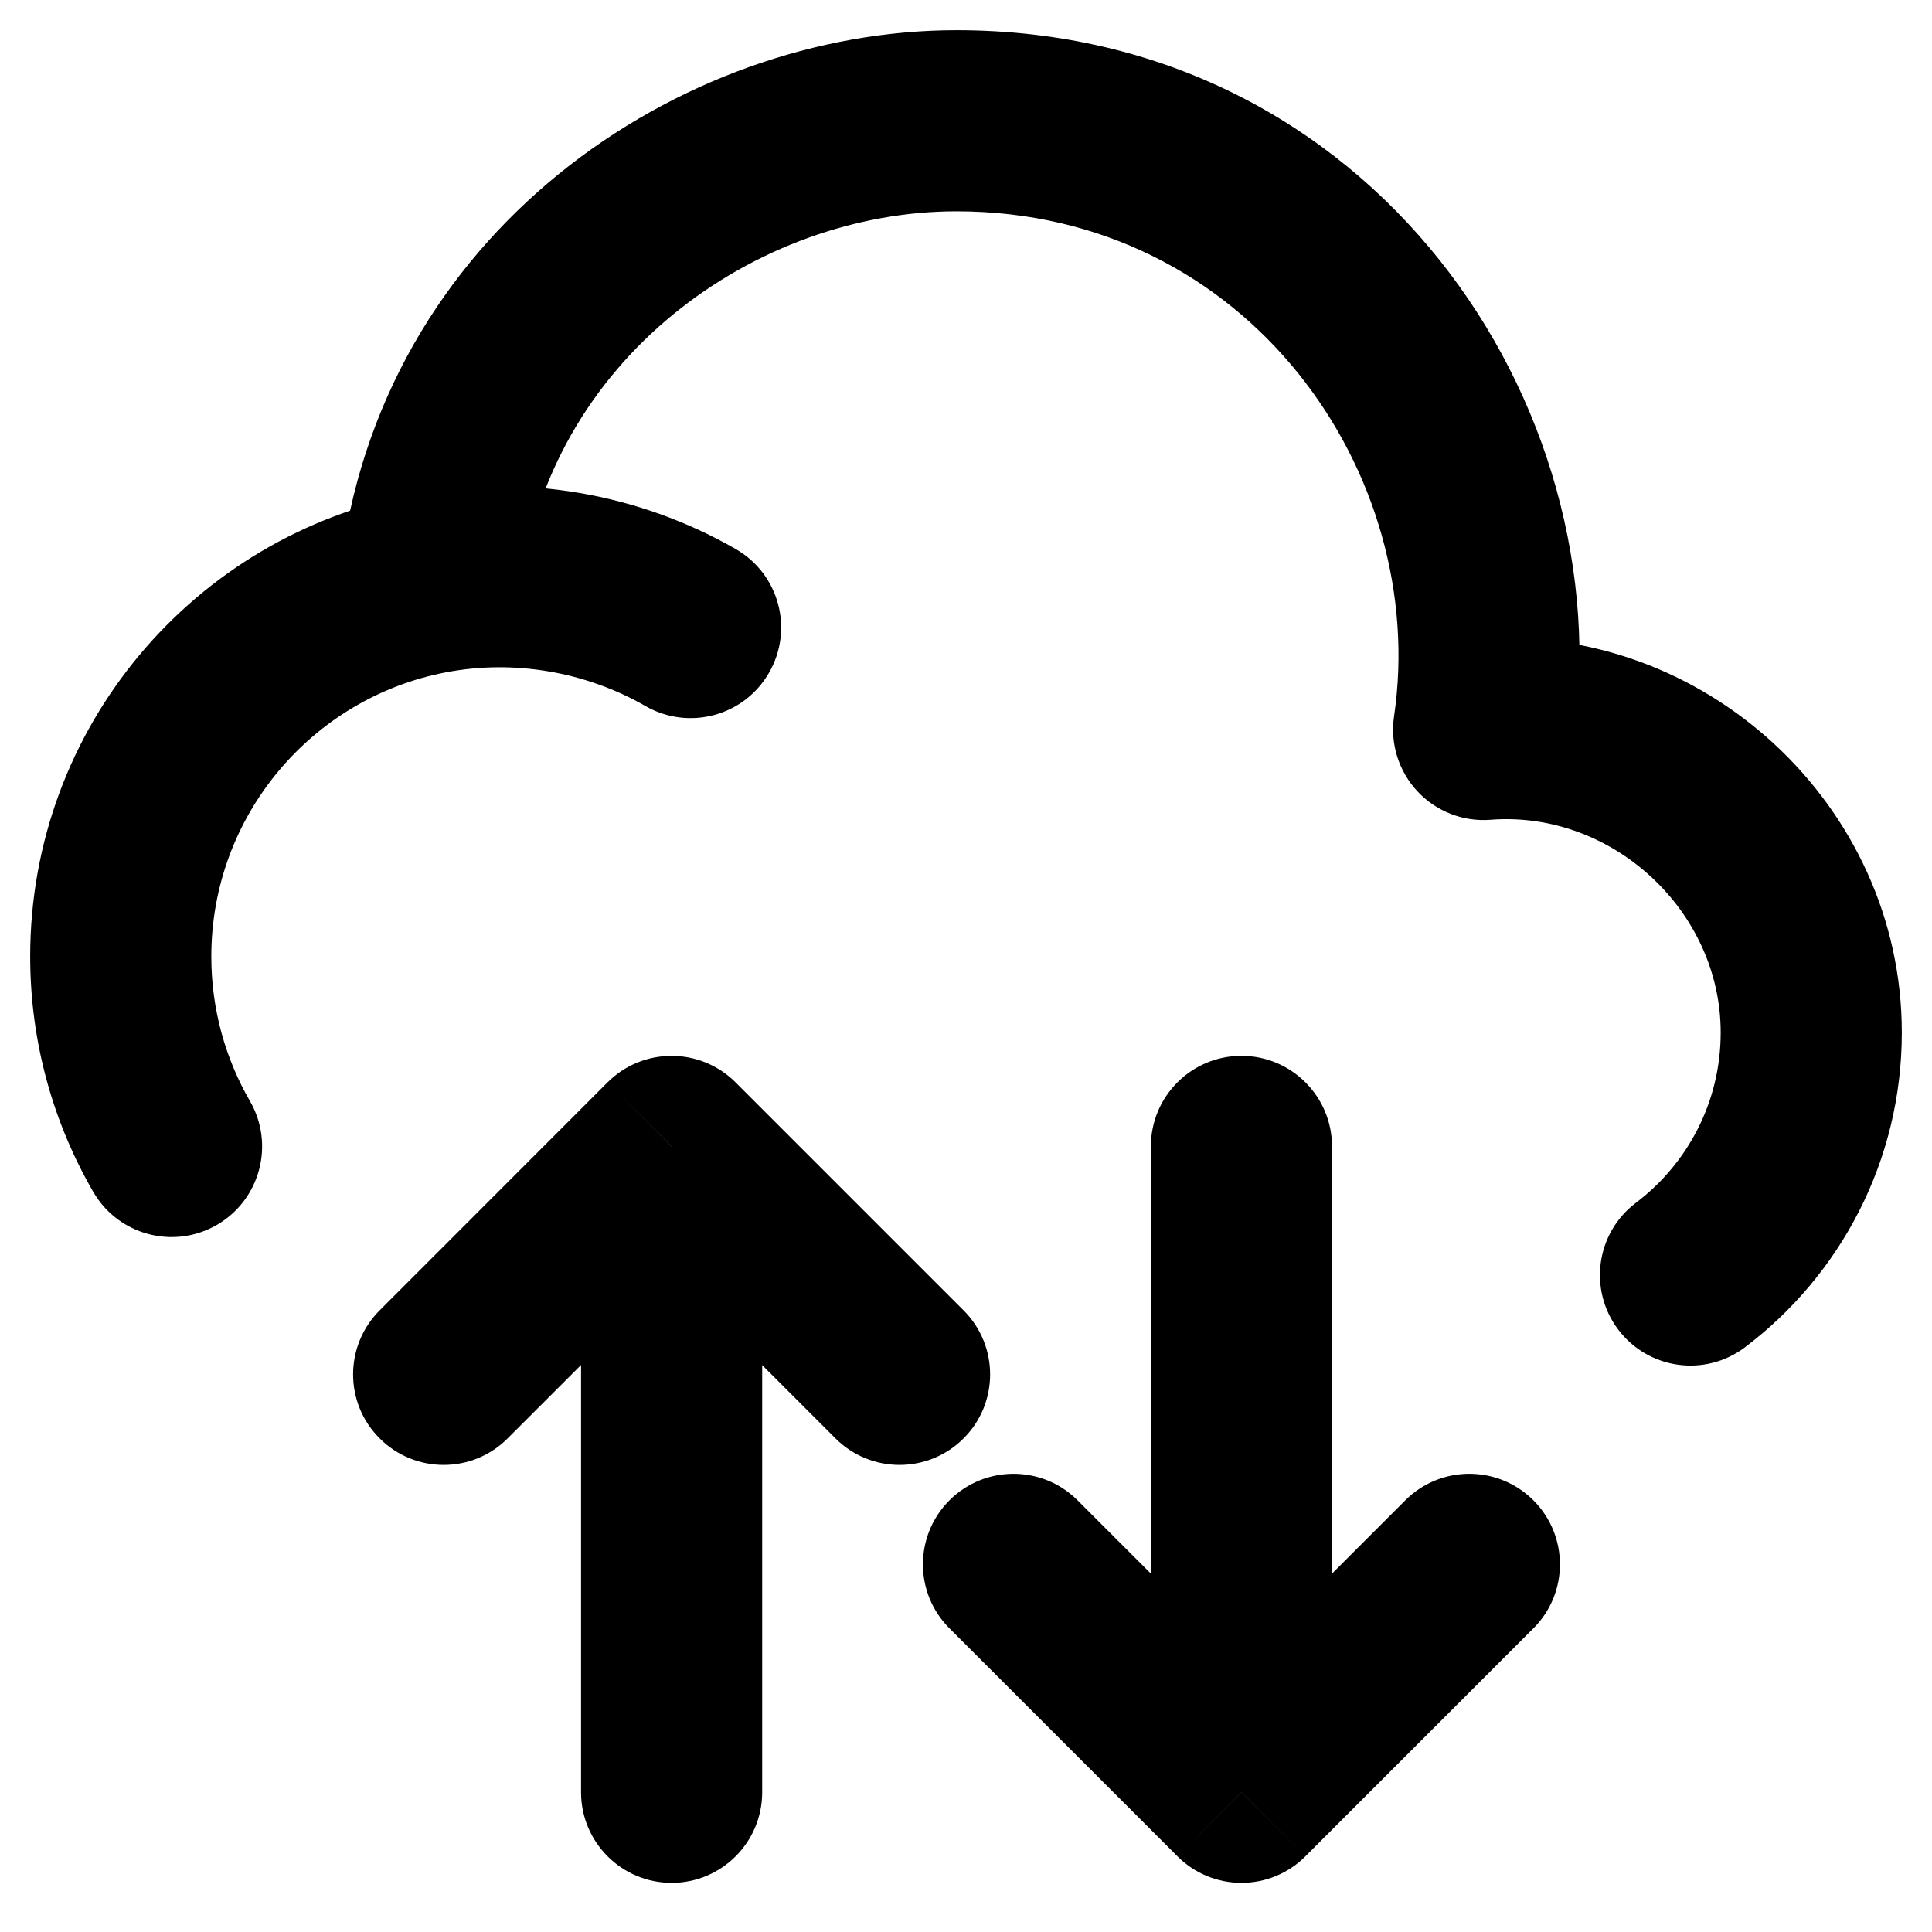 <svg width="16" height="16" viewBox="0 0 16 16" fill="none" xmlns="http://www.w3.org/2000/svg">
<path d="M3.559 4.83L3.698 5.567L3.559 4.83ZM12.287 6.041L11.545 5.932C11.511 6.157 11.583 6.386 11.738 6.553C11.894 6.72 12.117 6.807 12.344 6.789L12.287 6.041ZM5.345 5.847C5.705 6.054 6.163 5.93 6.369 5.571C6.576 5.211 6.452 4.753 6.093 4.547L5.345 5.847ZM4.812 14.843C4.812 15.257 5.148 15.593 5.562 15.593C5.976 15.593 6.312 15.257 6.312 14.843H4.812ZM6.919 11.912C7.212 12.205 7.687 12.205 7.98 11.912C8.273 11.62 8.273 11.145 7.98 10.852L6.919 11.912ZM5.562 9.494L6.092 8.964C5.799 8.671 5.324 8.671 5.031 8.964L5.562 9.494ZM3.144 10.852C2.851 11.145 2.851 11.62 3.144 11.912C3.437 12.205 3.912 12.205 4.204 11.912L3.144 10.852ZM11.031 9.494C11.031 9.08 10.695 8.744 10.281 8.744C9.867 8.744 9.531 9.08 9.531 9.494H11.031ZM8.924 12.425C8.631 12.132 8.156 12.132 7.863 12.425C7.57 12.718 7.57 13.193 7.863 13.485L8.924 12.425ZM10.281 14.843L9.751 15.373C9.891 15.514 10.082 15.593 10.281 15.593C10.48 15.593 10.671 15.514 10.811 15.373L10.281 14.843ZM12.699 13.485C12.992 13.193 12.992 12.718 12.699 12.425C12.406 12.132 11.931 12.132 11.638 12.425L12.699 13.485ZM0.772 9.87C0.979 10.229 1.438 10.351 1.796 10.144C2.155 9.936 2.277 9.477 2.07 9.119L0.772 9.87ZM13.548 9.961C13.217 10.211 13.152 10.681 13.402 11.012C13.652 11.342 14.122 11.407 14.452 11.157L13.548 9.961ZM1.75 7.921C1.75 6.752 2.589 5.776 3.698 5.567L3.419 4.093C1.615 4.434 0.25 6.017 0.25 7.921H1.75ZM4.304 4.915C4.527 2.969 6.268 1.75 7.921 1.75V0.25C5.629 0.25 3.136 1.925 2.814 4.745L4.304 4.915ZM7.921 1.75C10.338 1.75 11.84 3.93 11.545 5.932L13.029 6.151C13.441 3.356 11.364 0.25 7.921 0.25V1.75ZM12.344 6.789C13.35 6.711 14.25 7.541 14.25 8.551H15.75C15.75 6.663 14.102 5.149 12.229 5.293L12.344 6.789ZM3.698 5.567C4.258 5.461 4.851 5.563 5.345 5.847L6.093 4.547C5.291 4.086 4.334 3.92 3.419 4.093L3.698 5.567ZM7.98 10.852L6.092 8.964L5.031 10.025L6.919 11.912L7.98 10.852ZM5.031 8.964L3.144 10.852L4.204 11.912L6.092 10.025L5.031 8.964ZM7.863 13.485L9.751 15.373L10.811 14.312L8.924 12.425L7.863 13.485ZM10.811 15.373L12.699 13.485L11.638 12.425L9.751 14.312L10.811 15.373ZM9.531 9.494V14.843H11.031V9.494H9.531ZM6.312 14.843V9.494H4.812V14.843H6.312ZM2.07 9.119C1.867 8.767 1.75 8.359 1.75 7.921H0.25C0.25 8.63 0.44 9.296 0.772 9.87L2.07 9.119ZM14.25 8.551C14.25 9.126 13.976 9.637 13.548 9.961L14.452 11.157C15.239 10.562 15.75 9.616 15.75 8.551H14.25Z" fill="black"/>
</svg>
